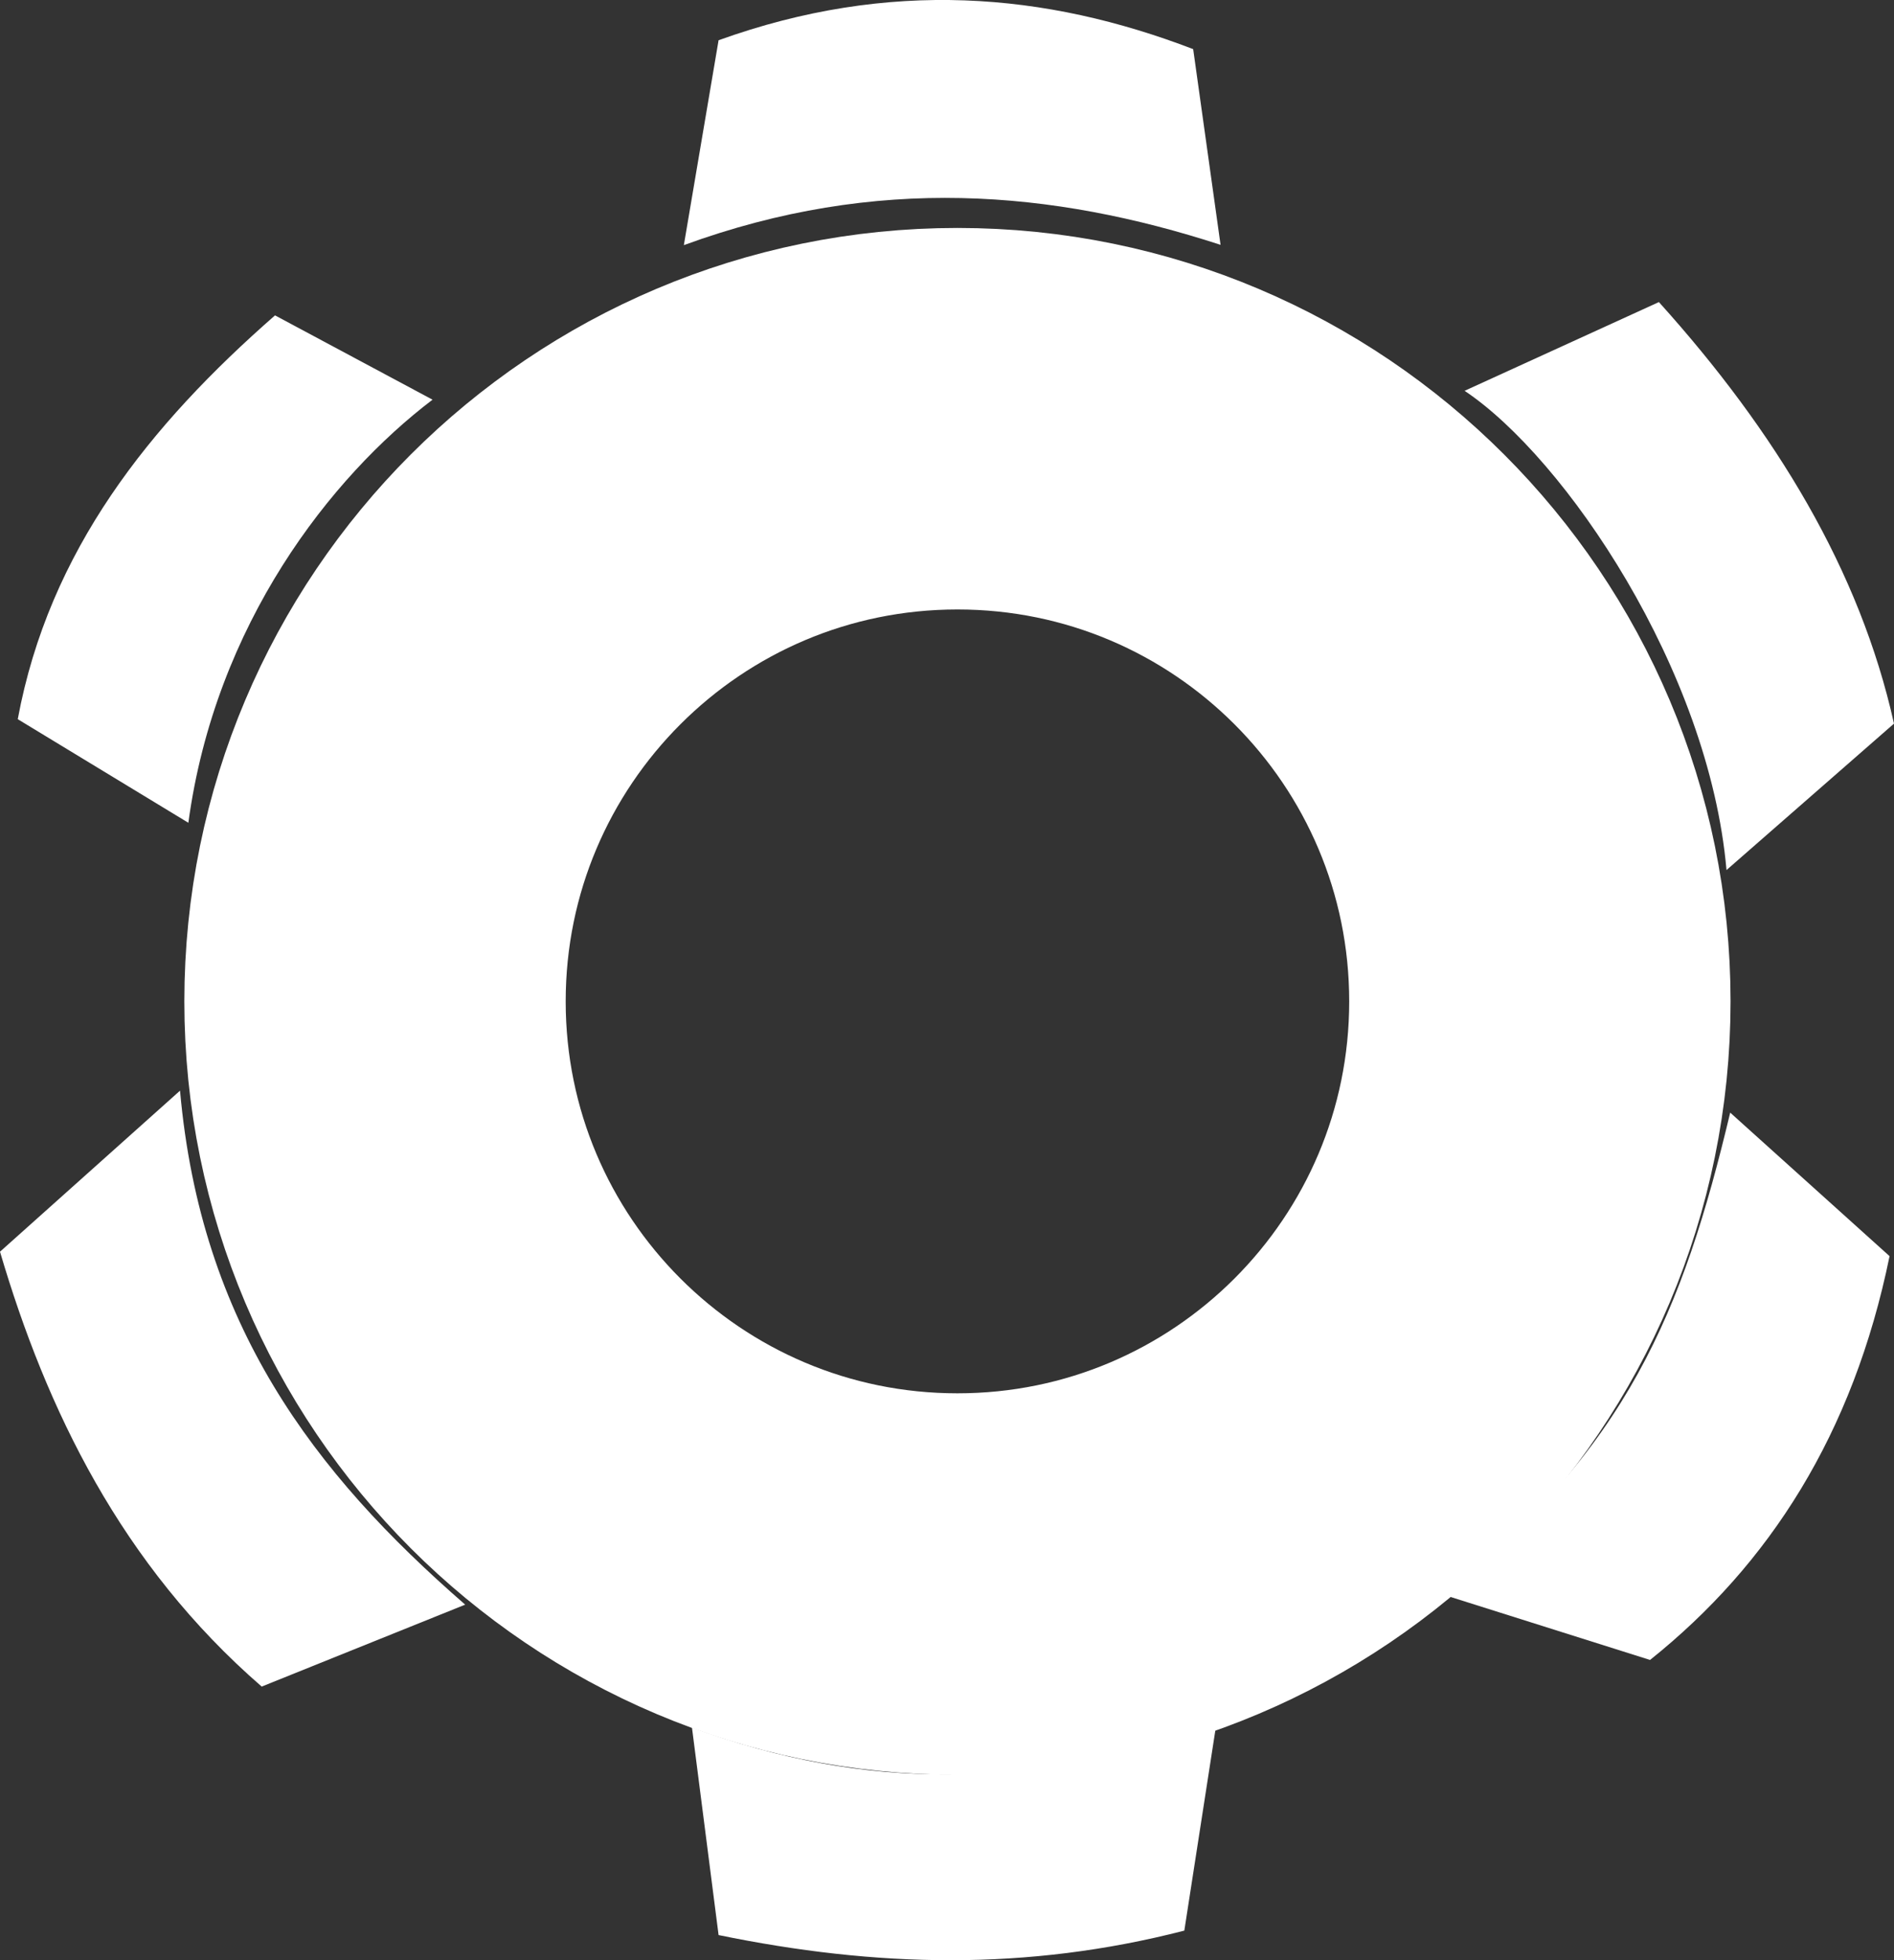 <?xml version="1.0" encoding="UTF-8" standalone="no"?>
<!-- Created with Inkscape (http://www.inkscape.org/) -->

<svg
   xmlns:dc="http://purl.org/dc/elements/1.1/"
   xmlns:cc="http://creativecommons.org/ns#"
   xmlns:rdf="http://www.w3.org/1999/02/22-rdf-syntax-ns#"
   xmlns:svg="http://www.w3.org/2000/svg"
   xmlns="http://www.w3.org/2000/svg"
   xmlns:sodipodi="http://sodipodi.sourceforge.net/DTD/sodipodi-0.dtd"
   xmlns:inkscape="http://www.inkscape.org/namespaces/inkscape"
   width="96.851"
   height="100.194"
   id="svg2"
   version="1.1"
   inkscape:version="0.48.2 r9819"
   sodipodi:docname="icon_settings.svg"
   inkscape:export-filename="/Users/ZERO/Computing/Resource/Music Beam/music_beam.png"
   inkscape:export-xdpi="37.150002"
   inkscape:export-ydpi="37.150002">
  <rect width="100%" height="100%" fill="#333333" stroke="none"/>
  <defs
     id="defs4" />
  <sodipodi:namedview
     id="base"
     pagecolor="#000000"
     bordercolor="#6666fd"
     borderopacity="1"
     inkscape:pageopacity="0"
     inkscape:pageshadow="2"
     inkscape:zoom="2.8284271"
     inkscape:cx="25.891182"
     inkscape:cy="20.753199"
     inkscape:document-units="px"
     inkscape:current-layer="layer4"
     showgrid="false"
     fit-margin-top="0"
     fit-margin-left="0"
     fit-margin-right="0"
     fit-margin-bottom="0"
     inkscape:window-width="1680"
     inkscape:window-height="1006"
     inkscape:window-x="0"
     inkscape:window-y="0"
     inkscape:window-maximized="0" />
  <g
     inkscape:groupmode="layer"
     id="layer4"
     inkscape:label="settings"
     transform="translate(-173.103,-1.808)"
     style="display:inline">
    <path
       sodipodi:type="arc"
       style="fill:none;stroke:#ffffff;stroke-width:22.57;stroke-linecap:round;stroke-linejoin:round;stroke-miterlimit:4;stroke-opacity:1;stroke-dasharray:none"
       id="path4049"
       sodipodi:cx="582.47919"
       sodipodi:cy="1864.0031"
       sodipodi:rx="34.471455"
       sodipodi:ry="34.471455"
       d="m 616.951,1864.003 c 0,19.038 -15.433,34.471 -34.471,34.471 -19.038,0 -34.471,-15.433 -34.471,-34.471 0,-19.038 15.433,-34.471 34.471,-34.471 19.038,0 34.471,15.433 34.471,34.471 z"
       transform="matrix(0.864,0,0,0.864,-281.2,-1557.506)" />
    <path
       style="fill:#ffffff;fill-opacity:1;stroke:none"
       d="m 182.309,57.555 -9.206,8.232 c 2.37,8.042 6.192,15.993 13.382,22.228 l 10.406,-4.188 C 189.132,77.08 183.37,69.503 182.309,57.555 z"
       id="path4051"
       inkscape:connector-curvature="0"
       sodipodi:nodetypes="ccccc" />
    <path
       style="fill:#ffffff;fill-opacity:1;stroke:none"
       d="m 208.487,90.111 1.361,10.605 c 8.043,1.652 15.739,1.851 23.816,-0.227 l 1.654,-10.672 c -9.57,3.534 -17.979,3.53 -26.831,0.293 z"
       id="path4053"
       inkscape:connector-curvature="0"
       sodipodi:nodetypes="ccccc" />
    <path
       style="fill:#ffffff;fill-opacity:1;stroke:none"
       d="m 246.874,83.307 10.605,3.347 c 6.092,-4.87 10.387,-11.538 12.248,-20.64 l -8.149,-7.336 c -2.414,10.134 -5.269,17.221 -14.704,24.629 z"
       id="path4055"
       inkscape:connector-curvature="0"
       sodipodi:nodetypes="ccccc" />
    <path
       style="fill:#ffffff;fill-opacity:1;stroke:none"
       d="m 247.996,21.784 9.936,-4.536 c 5.969,6.622 10.281,13.717 12.021,21.547 l -8.564,7.485 C 260.492,36.045 253.133,25.215 247.996,21.784 z"
       id="path4057"
       inkscape:connector-curvature="0"
       sodipodi:nodetypes="ccccc" />
    <path
       style="fill:#ffffff;fill-opacity:1;stroke:none"
       d="m 208.072,14.338 1.776,-10.473 c 8.749,-3.146 16.728,-2.438 24.269,0.454 l 1.4,10.003 c -8.59,-2.787 -17.576,-3.591 -27.445,0.016 z"
       id="path4059"
       inkscape:connector-curvature="0"
       sodipodi:nodetypes="ccccc" />
    <path
       style="fill:#ffffff;fill-opacity:1;stroke:none"
       d="m 182.735,43.863 -8.724,-5.295 c 1.6,-8.621 6.742,-15.028 13.155,-20.64 l 8.055,4.309 c -5.191,3.943 -11.107,11.455 -12.486,21.625 z"
       id="path4061"
       inkscape:connector-curvature="0"
       sodipodi:nodetypes="ccccc" />
  </g>
</svg>
